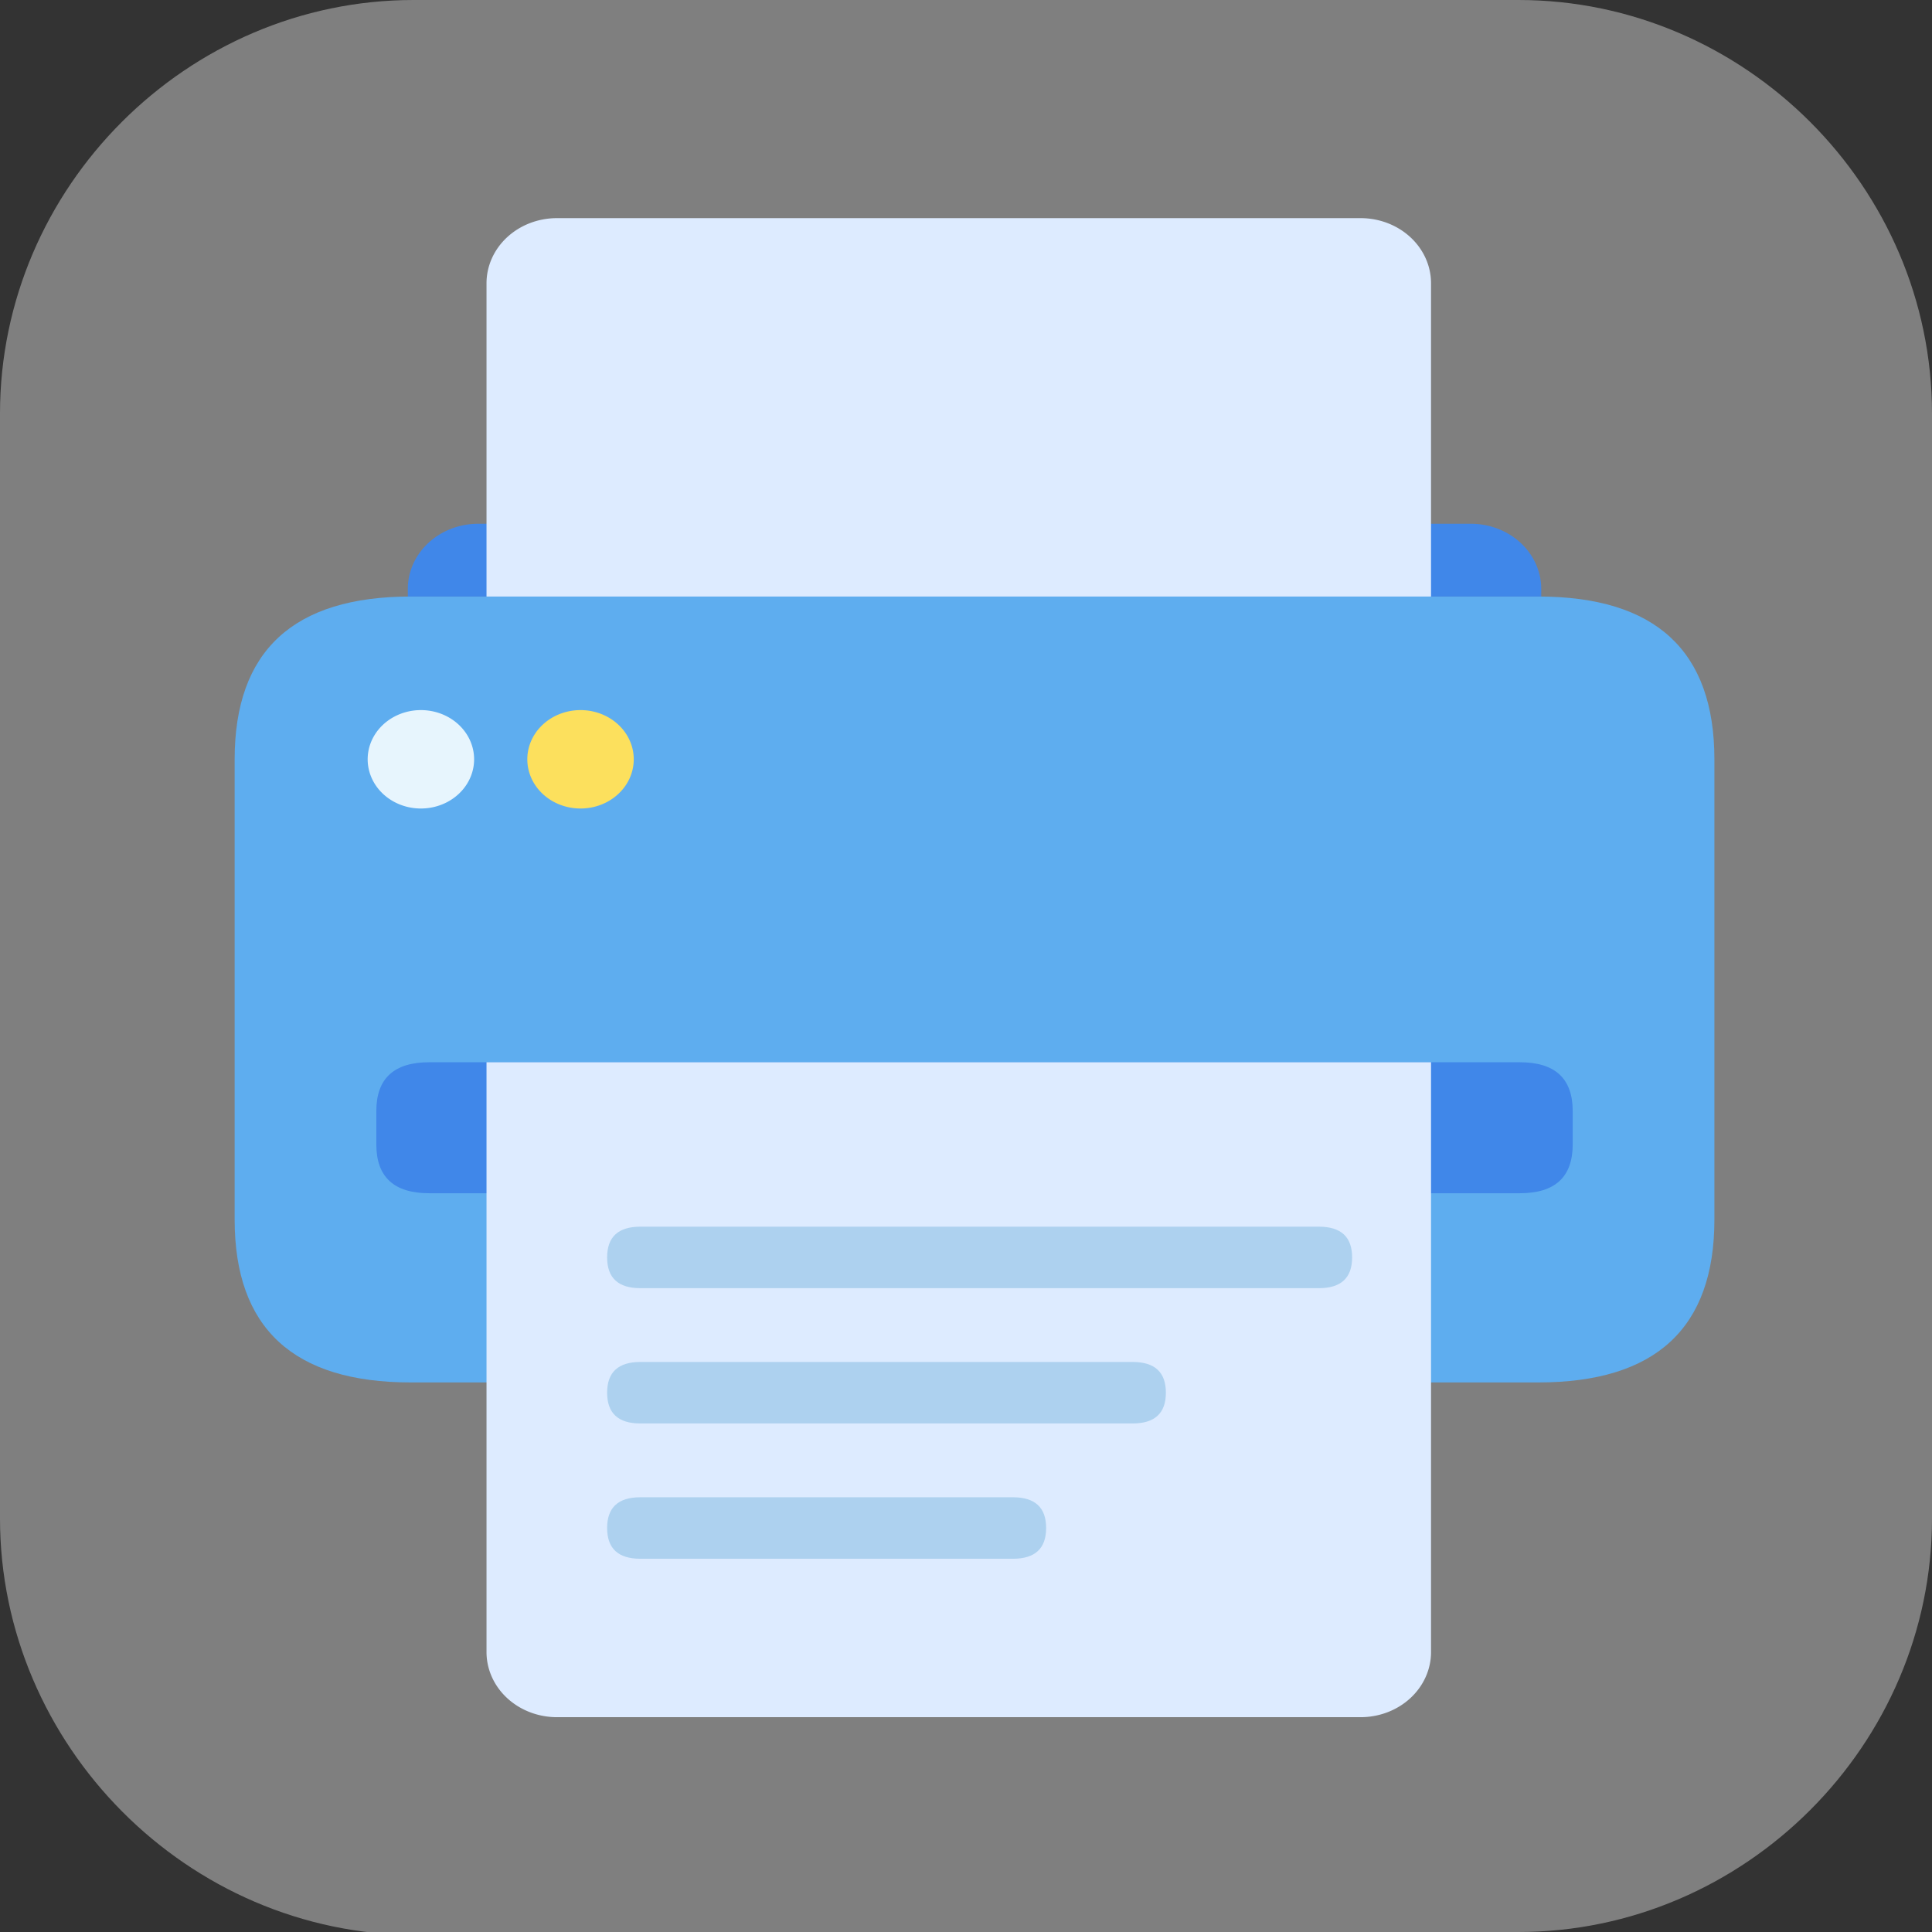 <?xml version="1.0" encoding="UTF-8" standalone="no"?>
<svg
   id="_图层_1"
   version="1.1"
   viewBox="0 0 64 64" width="48" height="48"
   sodipodi:docname="cups.svg"
   xml:space="preserve"
   inkscape:version="1.4 (e7c3feb100, 2024-10-09)"
   xmlns:inkscape="http://www.inkscape.org/namespaces/inkscape"
   xmlns:sodipodi="http://sodipodi.sourceforge.net/DTD/sodipodi-0.dtd"
   xmlns="http://www.w3.org/2000/svg"
   xmlns:svg="http://www.w3.org/2000/svg"><rect x="0" y="0" width="64" height="64" fill="#333333" stroke="none"/><sodipodi:namedview
     id="namedview26"
     pagecolor="#505050"
     bordercolor="#eeeeee"
     borderopacity="1"
     inkscape:showpageshadow="0"
     inkscape:pageopacity="0"
     inkscape:pagecheckerboard="0"
     inkscape:deskcolor="#505050"
     inkscape:zoom="8.453125"
     inkscape:cx="31.94085"
     inkscape:cy="31.822551"
     inkscape:window-width="1920"
     inkscape:window-height="939"
     inkscape:window-x="0"
     inkscape:window-y="34"
     inkscape:window-maximized="1"
     inkscape:current-layer="_图层_1" /><!-- Generator: Adobe Illustrator 29.0.1, SVG Export Plug-In . SVG Version: 2.1.0 Build 192)  --><defs
     id="defs6"><style
       id="style1">
      .st0 {
        fill-opacity: .5;
      }

      .st0, .st1, .st2, .st3, .st4, .st5, .st6, .st7 {
        fill: #fff;
      }

      .st8 {
        fill: #133c9a;
      }

      .st2, .st9 {
        display: none;
      }

      .st3 {
        fill-opacity: .2;
      }

      .st4 {
        fill-opacity: .9;
      }

      .st10 {
        fill: #3370ff;
      }

      .st11 {
        fill: url(#_未命名的渐变_3);
      }

      .st12 {
        fill: url(#_未命名的渐变);
      }

      .st5 {
        fill-opacity: .3;
      }

      .st6 {
        fill-opacity: 0;
      }

      .st7 {
        fill-opacity: .7;
      }

      .st13 {
        fill: #00d6b9;
      }

      .st14 {
        fill: url(#_未命名的渐变_2);
      }
    </style><radialGradient
       id="_未命名的渐变"
       data-name="未命名的渐变"
       cx="123.9"
       cy="-40.2"
       fx="123.9"
       fy="-40.2"
       r="59.4"
       gradientTransform="translate(-26.8 25.5) scale(.6 -.7)"
       gradientUnits="userSpaceOnUse"><stop
         offset="0"
         stop-color="#db202e"
         id="stop1" /><stop
         offset="1"
         stop-color="#e01b24"
         id="stop2" /></radialGradient><radialGradient
       id="_未命名的渐变_2"
       data-name="未命名的渐变 2"
       cx="67.6"
       cy="26.8"
       fx="67.6"
       fy="26.8"
       r="105.2"
       gradientTransform="translate(-26.6 25.3) scale(.6 -.7)"
       gradientUnits="userSpaceOnUse"><stop
         offset="0"
         stop-color="#ffb648"
         id="stop3" /><stop
         offset="1"
         stop-color="#ff7800"
         stop-opacity="0"
         id="stop4" /></radialGradient><radialGradient
       id="_未命名的渐变_3"
       data-name="未命名的渐变 3"
       cx="61.7"
       cy="18.6"
       fx="61.7"
       fy="18.6"
       r="68"
       gradientTransform="translate(-26.8 25.8) scale(.6 -.7)"
       gradientUnits="userSpaceOnUse"><stop
         offset="0"
         stop-color="#c64600"
         id="stop5" /><stop
         offset="1"
         stop-color="#a51d2d"
         id="stop6" /></radialGradient></defs><path
     class="st1"
     d="M47.5,64.1H13.8c-7.6,0-13.8-6.3-13.8-13.8V13.7C0,6.2,6.2,0,13.7,0h36.6c7.5,0,13.7,6.2,13.7,13.7v36.6c0,7.5-6.2,13.7-13.7,13.7h-2.9.1Z"
     id="path6"
     style="fill:#cccccc;opacity:0.5" /><g
     id="g11"
     transform="matrix(0.053,0,0,0.049,5.147,7.226)"><path
       d="m 49.548,255.813 m 110.108,0 h 704.666 q 110.108,0 110.108,110.108 v 311.098 q 0,110.108 -110.108,110.108 H 159.656 q -110.108,0 -110.108,-110.108 V 365.92 q 0,-110.108 110.108,-110.108 z"
       fill="#5eadef"
       p-id="33607"
       id="path1" /><path
       d="m 201.827,206.617 h 620.324 a 44.043,44.043 0 0 1 44.043,44.043 v 5.153 h -708.41 v -5.153 a 44.043,44.043 0 0 1 44.043,-44.043 z"
       fill="#4087e9"
       p-id="33608"
       id="path2" /><path
       d="m 251.012,0 h 502.266 a 44.043,44.043 0 0 1 44.043,44.043 V 255.813 H 206.969 V 44.043 A 44.043,44.043 0 0 1 251.012,0 Z"
       fill="#ddebff"
       p-id="33609"
       id="path3" /><path
       d="m 138.097,570.665 m 33.032,0 h 681.709 q 33.032,0 33.032,33.032 v 22.484 q 0,33.032 -33.032,33.032 H 171.129 q -33.032,0 -33.032,-33.032 v -22.484 q 0,-33.032 33.032,-33.032 z"
       fill="#4087e9"
       p-id="33610"
       id="path4" /><path
       d="m 165.954,365.854 m -33.263,0 a 33.263,33.263 0 1 0 66.527,0 33.263,33.263 0 1 0 -66.527,0 z"
       fill="#e7f5fd"
       p-id="33611"
       id="path5" /><path
       d="m 206.969,570.665 h 590.353 v 398.721 a 44.043,44.043 0 0 1 -44.043,44.043 H 251.012 a 44.043,44.043 0 0 1 -44.043,-44.043 z"
       fill="#ddebff"
       p-id="33612"
       id="path6-7" /><path
       d="m 282.36,681.819 m 20.788,0 h 424.057 q 20.788,0 20.788,20.788 v 0 q 0,20.788 -20.788,20.788 H 303.148 q -20.788,0 -20.788,-20.788 v 0 q 0,-20.788 20.788,-20.788 z"
       fill="#add1ef"
       p-id="33613"
       id="path7" /><path
       d="m 282.36,773.285 m 20.788,0 h 307.651 q 20.788,0 20.788,20.788 v 0 q 0,20.788 -20.788,20.788 H 303.148 q -20.788,0 -20.788,-20.788 v 0 q 0,-20.788 20.788,-20.788 z"
       fill="#add1ef"
       p-id="33614"
       id="path8" /><path
       d="m 282.36,864.751 m 20.788,0 H 535.959 q 20.788,0 20.788,20.788 v 0 q 0,20.788 -20.788,20.788 H 303.148 q -20.788,0 -20.788,-20.788 v 0 q 0,-20.788 20.788,-20.788 z"
       fill="#add1ef"
       p-id="33615"
       id="path9" /><path
       d="m 265.733,365.854 m -33.263,0 a 33.263,33.263 0 1 0 66.527,0 33.263,33.263 0 1 0 -66.527,0 z"
       fill="#fce05d"
       p-id="33616"
       id="path10" /></g></svg>

